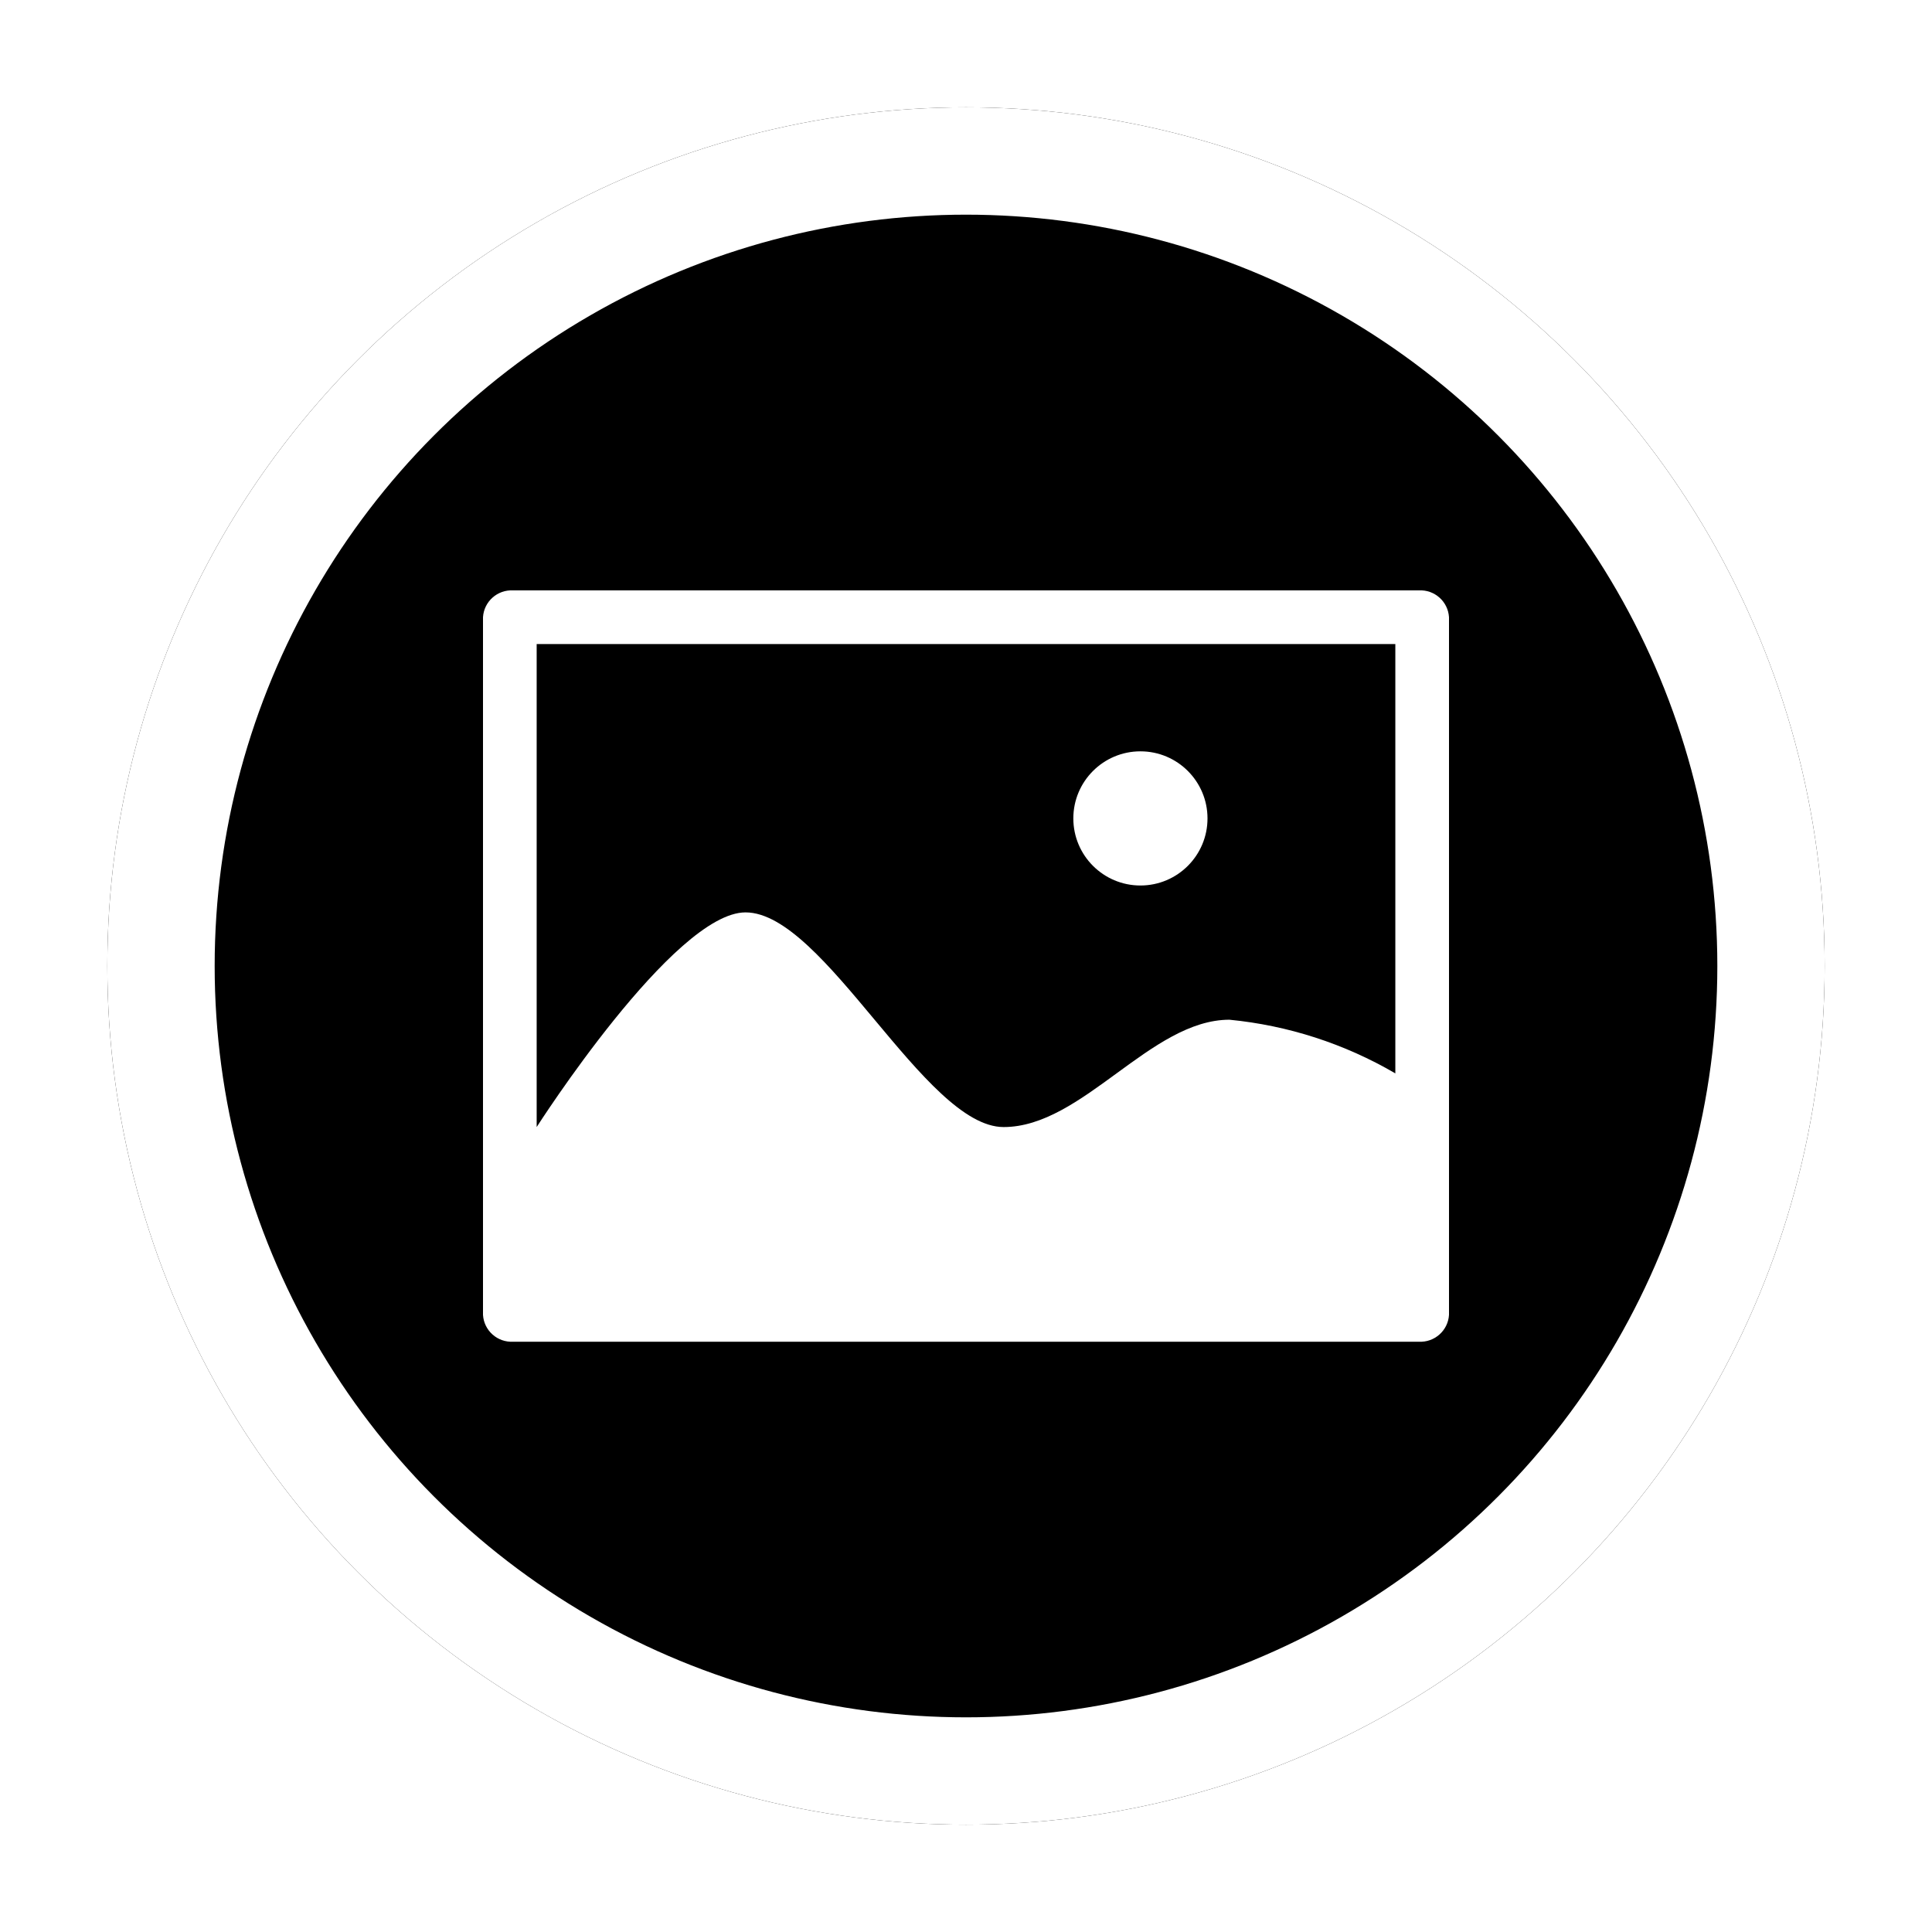 <?xml version="1.0" encoding="UTF-8"?>
<svg xmlns="http://www.w3.org/2000/svg" onmouseup="{ if(window.parent.document.onmouseup) window.parent.document.onmouseup(arguments[0]);}" viewBox="0 0 36 36" height="128" width="128" xmlns:xlink="http://www.w3.org/1999/xlink"><defs><circle data-cppathid="10000" r="16" cy="18" cx="18" id="image-b"/><filter filterUnits="objectBoundingBox" y="-9.4%" x="-9.4%" height="118.8%" width="118.8%" id="image-a"><feOffset result="shadowOffsetOuter1" in="SourceAlpha"/><feGaussianBlur stdDeviation="1" result="shadowBlurOuter1" in="shadowOffsetOuter1"/><feComposite result="shadowBlurOuter1" operator="out" in2="SourceAlpha" in="shadowBlurOuter1"/><feColorMatrix values="0 0 0 0 0   0 0 0 0 0   0 0 0 0 0  0 0 0 0.5 0" in="shadowBlurOuter1"/></filter></defs><g fill-rule="evenodd" fill="none"><rect data-cppathid="10001" opacity="0" fill="#03FF00" height="128" width="128"/><use xlink:href="#image-b" filter="url(#image-a)" fill="#000"/><circle data-cppathid="10002" stroke-width="2" stroke-linejoin="square" stroke="#FFF" fill="#000" r="15" cy="18" cx="18"/><circle data-cppathid="10003" fill-rule="nonzero" fill="#FFF" r="1.25" cy="15.25" cx="21.25"/><path data-cppathid="10004" d="M26.437,11.001 L9.562,11.001 C9.269,10.985 9.018,11.208 9,11.501 L9,24.501 C9.018,24.794 9.269,25.017 9.562,25.001 L26.437,25.001 C26.73,25.017 26.982,24.794 27,24.501 L27,11.501 C26.982,11.208 26.73,10.984 26.437,11.001 Z M26,20.001 C25.054,19.448 23.999,19.107 22.909,19.001 C21.44,19.001 20.171,21.001 18.701,21.001 C17.231,21.001 15.362,17.001 13.892,17.001 C12.556,17.001 10,21.001 10,21.001 L10,12.001 L26,12.001 L26,20.001 Z" fill-rule="nonzero" fill="#FFF"/></g></svg>